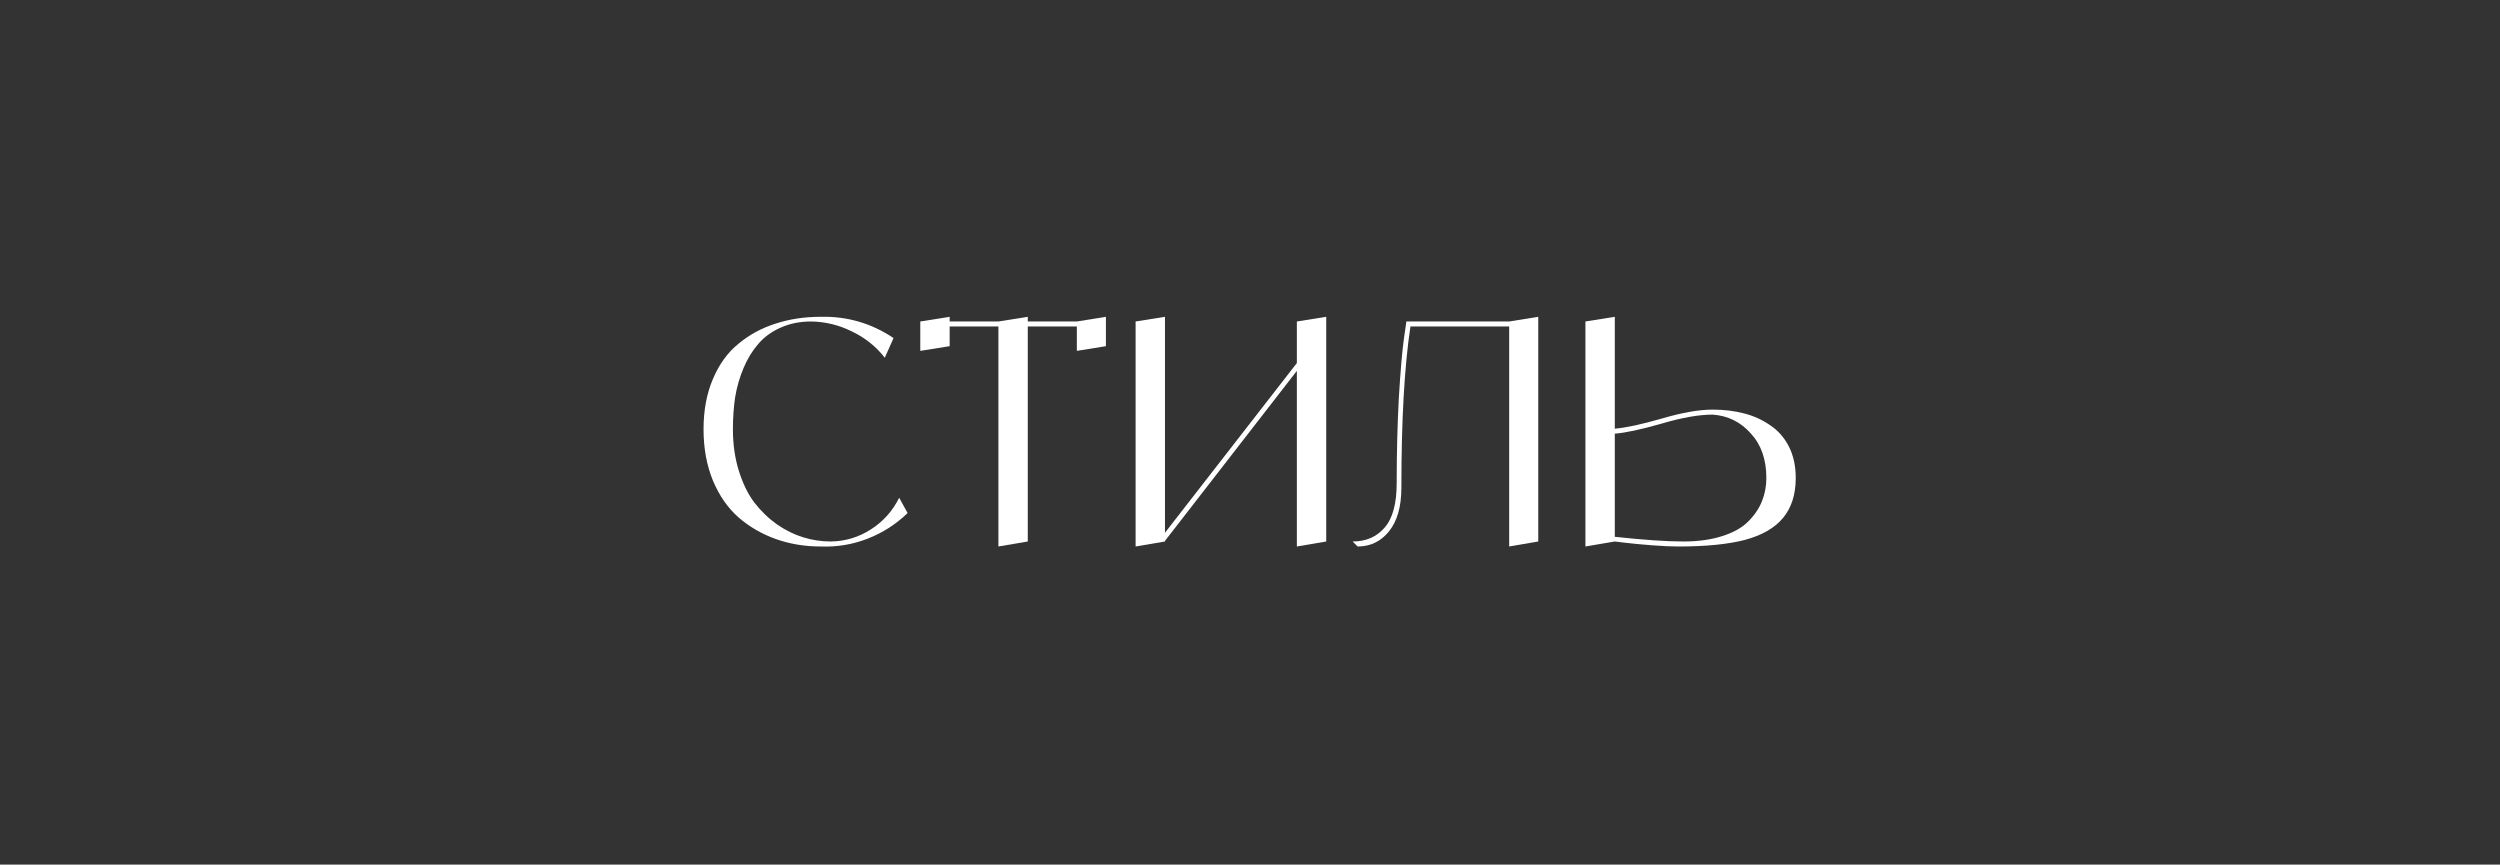 <svg width="240" height="83" viewBox="0 0 240 83" fill="none" xmlns="http://www.w3.org/2000/svg">
<rect x="0" y="0" width="240" height="83" fill="#333333" stroke="none"/>
<path d="M86.32 47.783L87.13 49.253C86.01 50.333 84.73 51.153 83.29 51.713C81.85 52.273 80.35 52.523 78.79 52.463C77.25 52.463 75.81 52.223 74.47 51.743C73.13 51.263 71.94 50.573 70.9 49.673C69.86 48.753 69.04 47.573 68.44 46.133C67.84 44.673 67.54 43.033 67.54 41.213C67.54 39.393 67.84 37.783 68.44 36.383C69.04 34.963 69.86 33.833 70.9 32.993C71.94 32.133 73.12 31.493 74.44 31.073C75.78 30.633 77.23 30.413 78.79 30.413C81.33 30.353 83.66 31.033 85.78 32.453L84.94 34.343C84.1 33.263 83.05 32.423 81.79 31.823C80.55 31.203 79.24 30.883 77.86 30.863C76.78 30.863 75.8 31.063 74.92 31.463C74.06 31.843 73.35 32.363 72.79 33.023C72.23 33.663 71.76 34.433 71.38 35.333C71 36.233 70.73 37.173 70.57 38.153C70.43 39.113 70.36 40.133 70.36 41.213C70.36 42.653 70.55 43.983 70.93 45.203C71.31 46.423 71.81 47.443 72.43 48.263C73.07 49.083 73.8 49.783 74.62 50.363C75.44 50.923 76.28 51.333 77.14 51.593C78 51.853 78.87 51.983 79.75 51.983C81.15 51.963 82.44 51.573 83.62 50.813C84.8 50.053 85.7 49.043 86.32 47.783Z" fill="white"/>
<path d="M103.377 30.863L106.167 30.413V33.233L103.377 33.683V31.343H98.667V51.983L95.847 52.463V31.343H91.167V33.233L88.347 33.683V30.863L91.167 30.413V30.863H95.847L98.667 30.413V30.863H103.377Z" fill="white"/>
<path d="M124.498 30.863L127.318 30.413V51.983L124.498 52.463V35.603L111.838 51.923V51.983L109.018 52.463V30.863L111.838 30.413V51.143L124.498 34.853V30.863Z" fill="white"/>
<path d="M144.882 30.863L147.672 30.413V51.983L144.882 52.463V31.343H135.402C134.822 35.203 134.532 40.363 134.532 46.823C134.532 48.643 134.132 50.043 133.332 51.023C132.552 51.983 131.552 52.463 130.332 52.463L129.852 51.983C131.132 51.983 132.152 51.543 132.912 50.663C133.692 49.783 134.082 48.353 134.082 46.373C134.082 43.453 134.152 40.703 134.292 38.123C134.452 35.543 134.612 33.683 134.772 32.543L135.012 30.863H144.882Z" fill="white"/>
<path d="M164.411 39.323C165.491 39.323 166.491 39.443 167.411 39.683C168.351 39.923 169.191 40.303 169.931 40.823C170.691 41.323 171.291 42.003 171.731 42.863C172.171 43.723 172.391 44.733 172.391 45.893C172.391 47.473 171.981 48.753 171.161 49.733C170.361 50.693 169.141 51.393 167.501 51.833C165.881 52.253 163.751 52.463 161.111 52.463C160.411 52.463 159.551 52.423 158.531 52.343C157.511 52.263 156.671 52.183 156.011 52.103L155.021 51.983L152.201 52.463V30.863L155.021 30.413V41.153C156.041 41.073 157.531 40.753 159.491 40.193C161.451 39.613 163.091 39.323 164.411 39.323ZM161.591 51.983C163.011 51.983 164.251 51.813 165.311 51.473C166.391 51.133 167.231 50.663 167.831 50.063C168.431 49.463 168.871 48.813 169.151 48.113C169.431 47.413 169.571 46.673 169.571 45.893C169.571 44.113 169.071 42.683 168.071 41.603C167.091 40.503 165.871 39.903 164.411 39.803C163.091 39.803 161.451 40.093 159.491 40.673C157.531 41.233 156.041 41.553 155.021 41.633V51.533C157.801 51.833 159.991 51.983 161.591 51.983Z" fill="white"/>
</svg>
